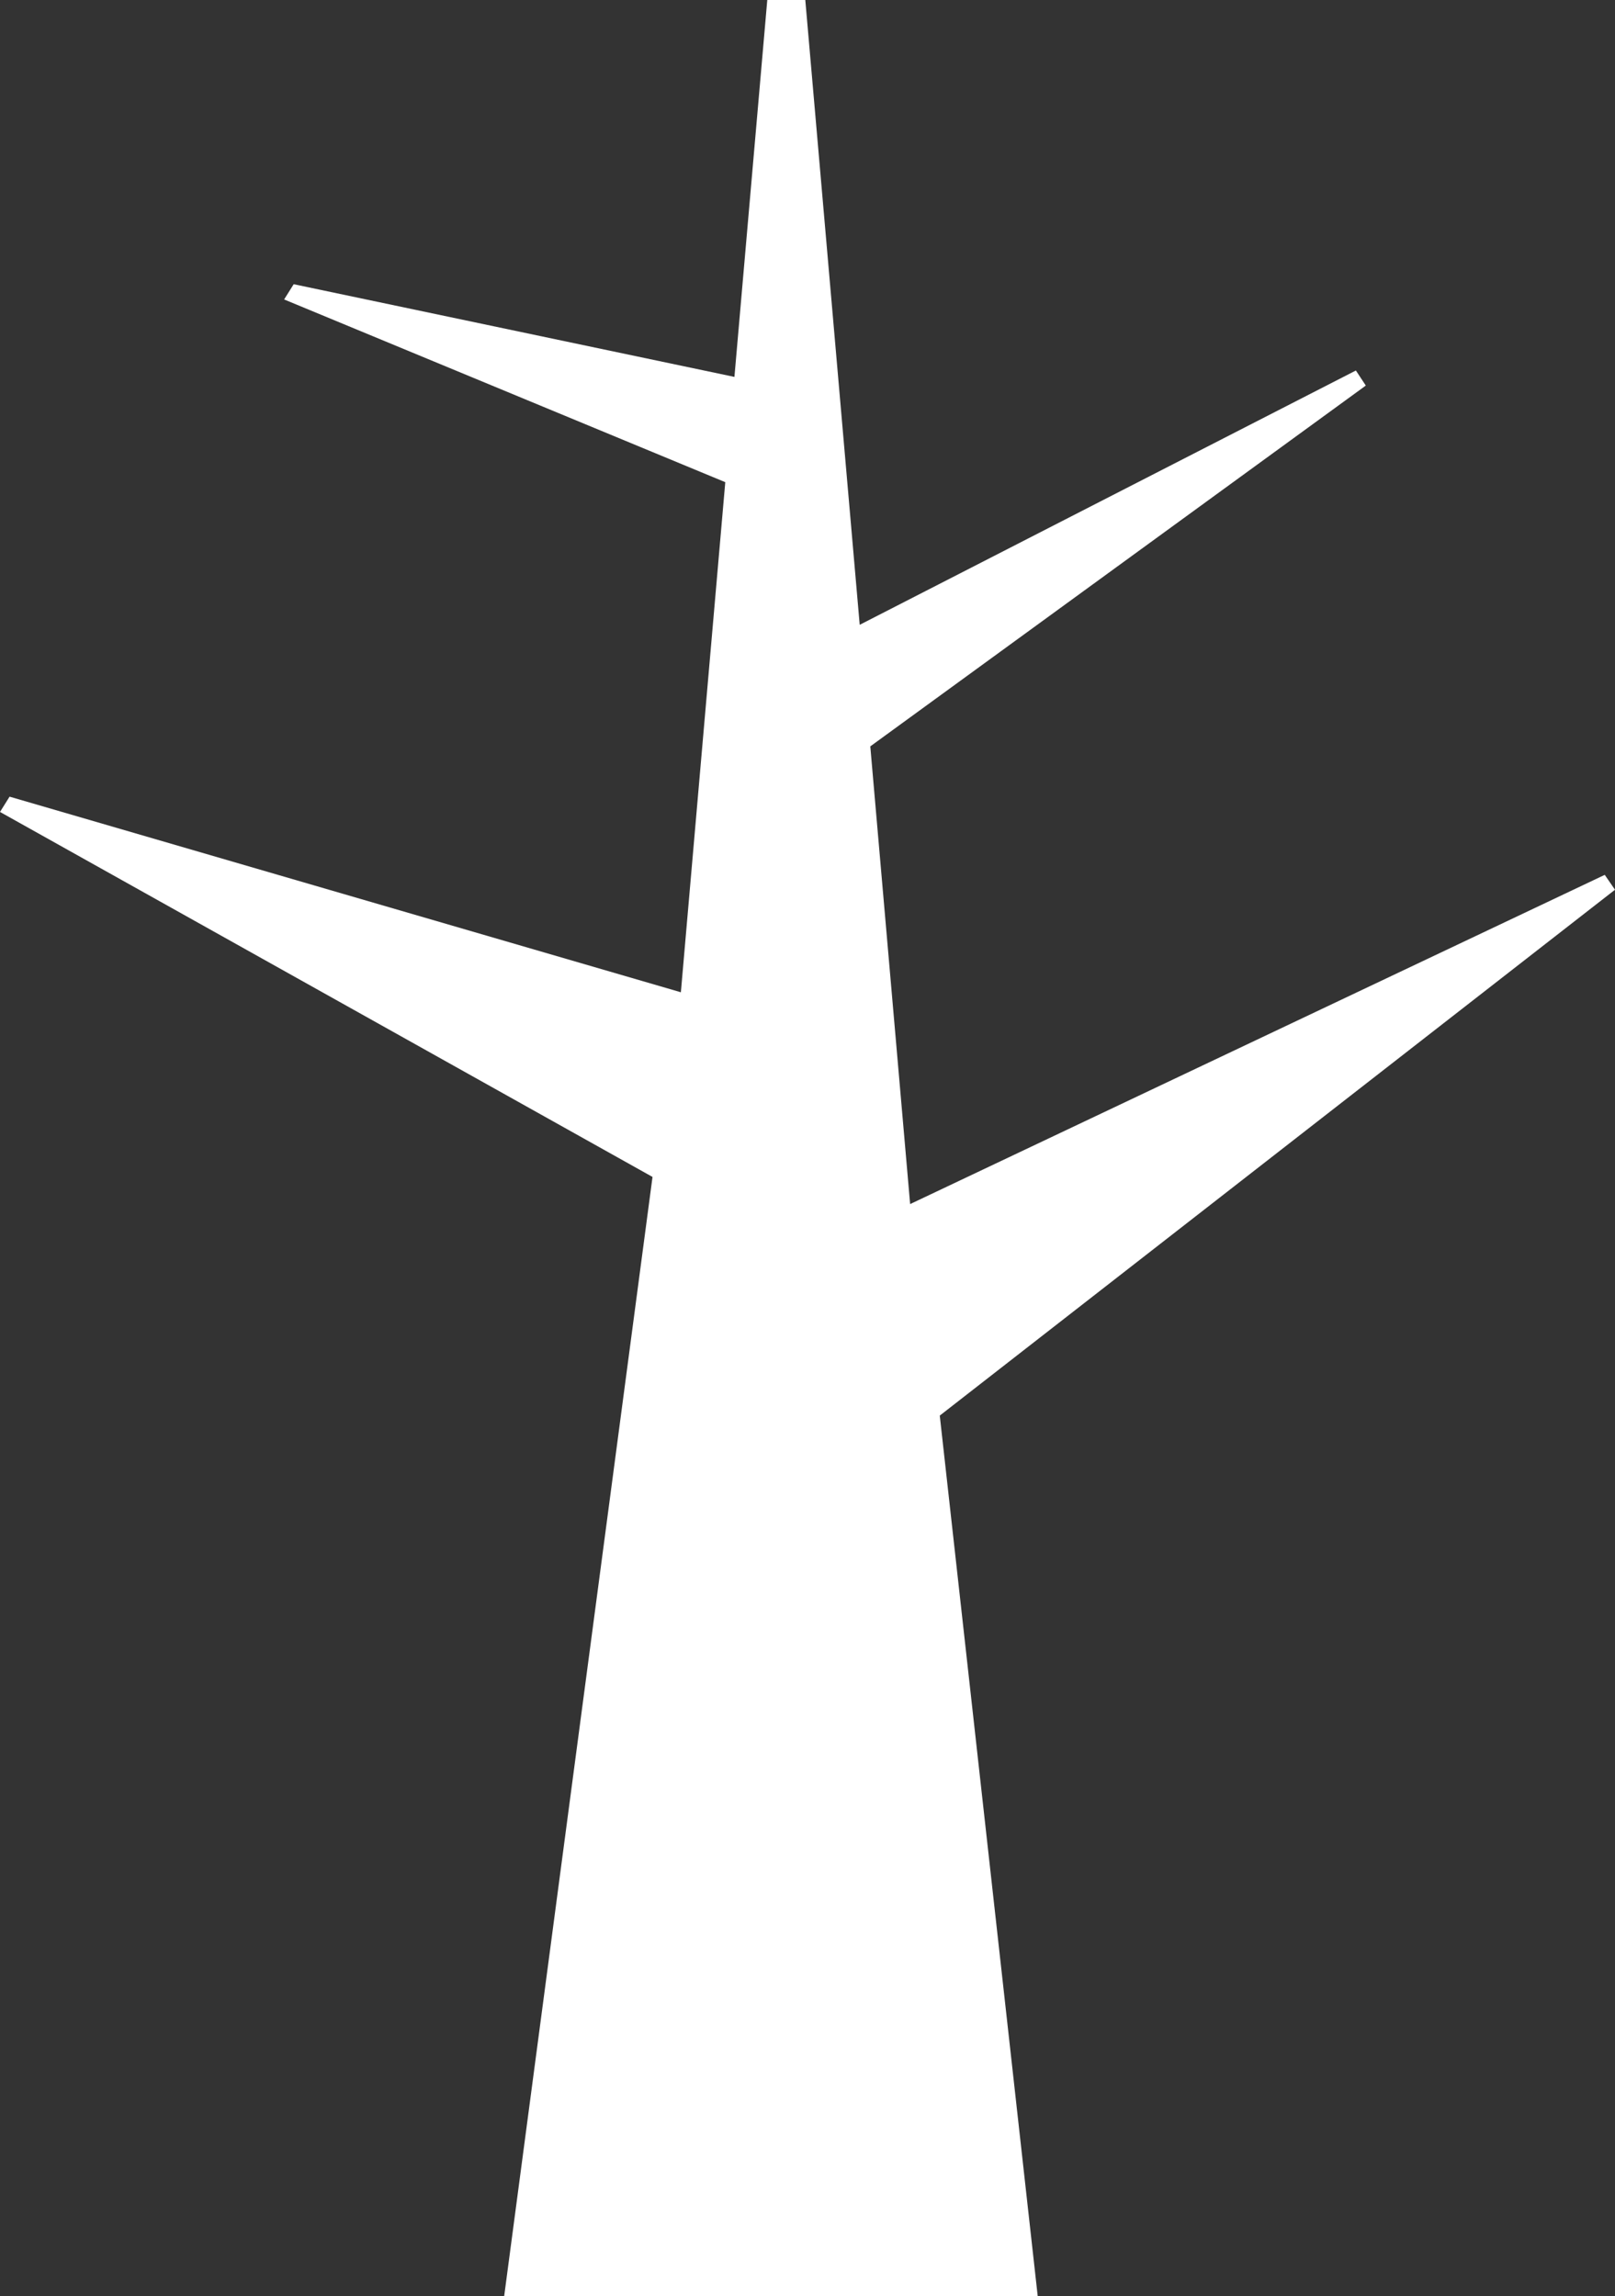 <svg version="1.1" id="图层_1" x="0px" y="0px" width="109.978px" height="156.356px" viewBox="0 0 109.978 156.356" enable-background="new 0 0 109.978 156.356" xml:space="preserve" xmlns="http://www.w3.org/2000/svg" xmlns:xlink="http://www.w3.org/1999/xlink" xmlns:xml="http://www.w3.org/XML/1998/namespace">
  <rect x="0" y="0" width="109.978" height="156.356" fill="#333333" stroke="none"/>
  <polygon fill="#FFFFFF" points="109.978,60.586 109.28,59.573 61.978,81.991 59.265,50.824 93.008,26.255 92.333,25.229 
	58.544,42.546 54.839,0 52.25,0 50.013,25.665 20,19.353 19.348,20.391 49.39,32.834 46.366,67.568 0.652,54.248 0,55.289 
	44.435,80.143 34.333,156.356 70.666,156.356 63.996,96.394 109.978,60.586 " class="color c1"/>
</svg>